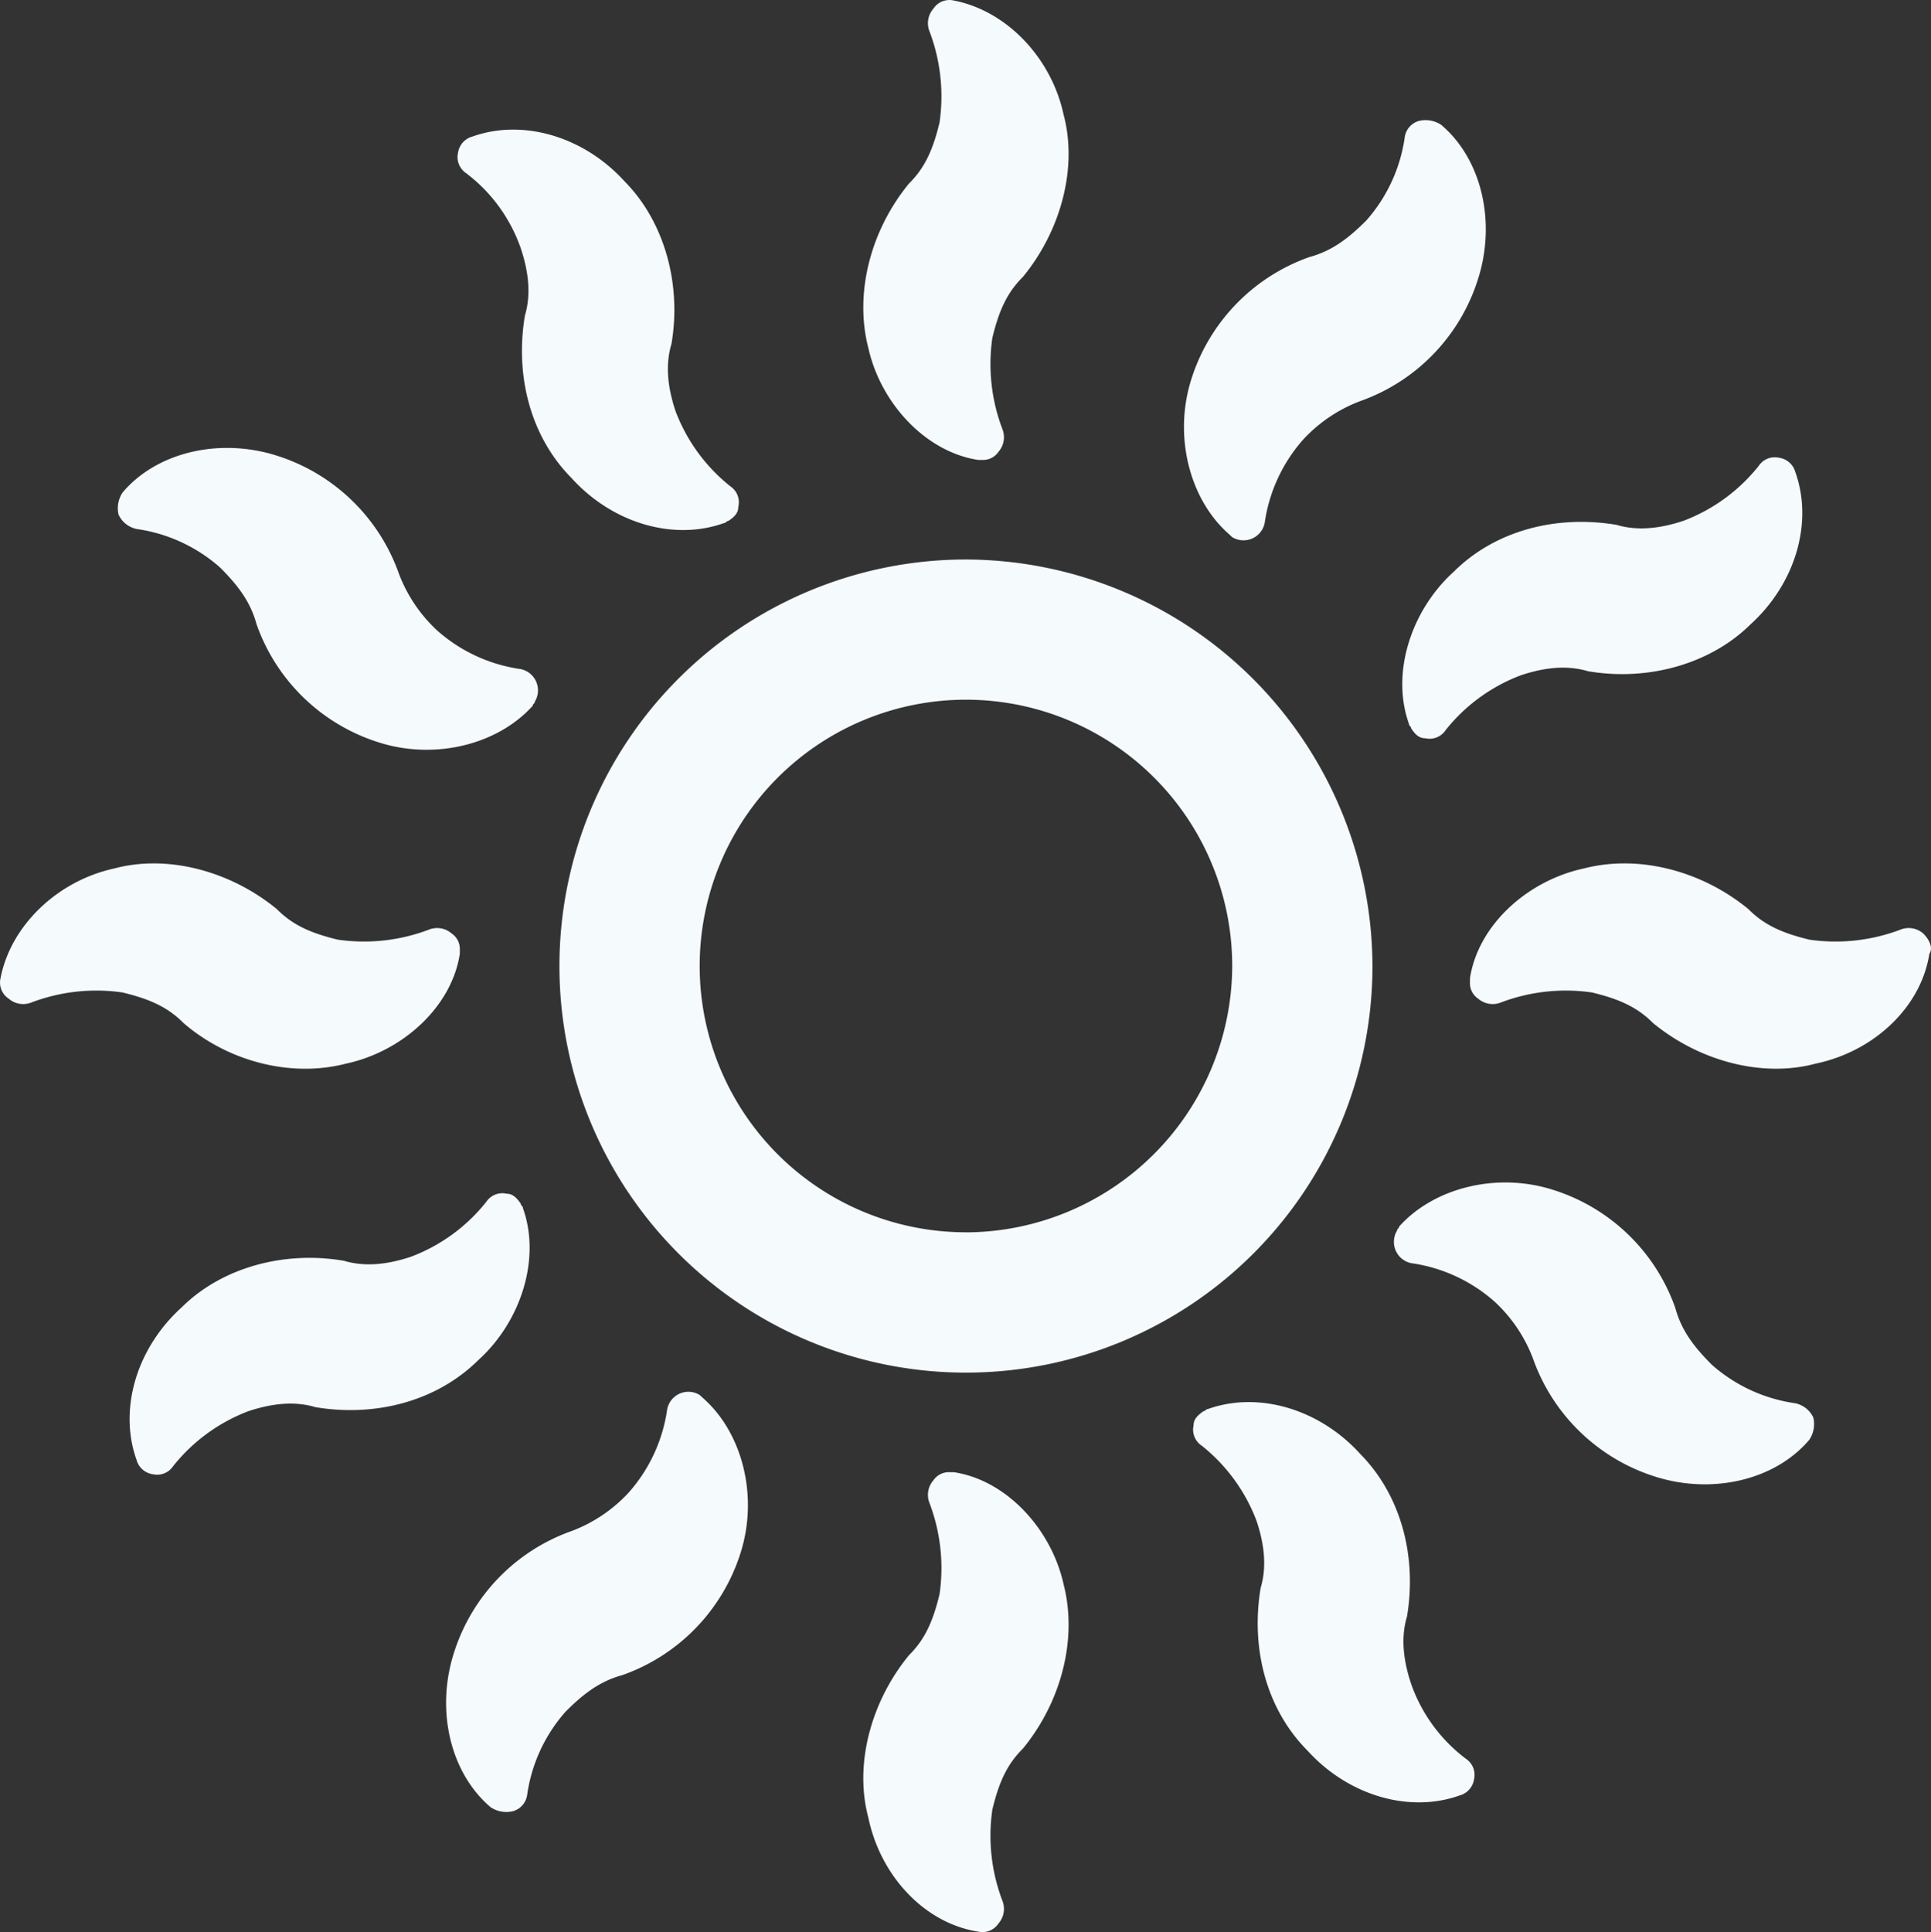 <svg id="Laag_1" data-name="Laag 1" xmlns="http://www.w3.org/2000/svg" viewBox="0 0 301.4 301.54"><rect x="0" y="0" width="301.4" height="301.54" fill="#333333" stroke="none"/><defs><style>.cls-1{fill:#f5fafd;}</style></defs><title>sun</title><path class="cls-1" d="M150.77,87.32a63.45,63.45,0,1,0,63.45,63.45A63.63,63.63,0,0,0,150.77,87.32Zm0,105a41.56,41.56,0,1,1,41.56-41.56A41.71,41.71,0,0,1,150.77,192.33Z"/><path class="cls-1" d="M152.67,71.78h.64a2.9,2.9,0,0,0,2.54-1.27,3.45,3.45,0,0,0,.63-3.49,28.55,28.55,0,0,1-1.59-14.28c1-4.12,2.22-7,4.76-9.51,6-7.3,8.57-17.13,6.35-25.38C164.09,9,157.11,1.67,148.87.08a3,3,0,0,0-3.18,1.27,3.45,3.45,0,0,0-.63,3.49,28.56,28.56,0,0,1,1.59,14.28c-1,4.12-2.22,7-4.76,9.51-6,7.3-8.57,17.13-6.35,25.7C137.45,62.9,144.43,70.51,152.67,71.78Z"/><path class="cls-1" d="M81.3,38.79c1.26,3.8,1.58,7.29.63,10.46-1.59,9.52.95,19,7.3,25.38,6.34,7,15.86,9.84,23.79,7,.32,0,.32-.31.63-.31,1-.64,1.59-1.27,1.59-2.23A3,3,0,0,0,114,75.9a27.33,27.33,0,0,1-8.56-11.74c-1.27-3.8-1.59-7.29-.64-10.46,1.59-9.2-1-19-7.3-25.38-6.34-7-15.86-9.84-23.79-7a3.07,3.07,0,0,0-2.22,2.54,3,3,0,0,0,1.27,3.17A25,25,0,0,1,81.3,38.79Z"/><path class="cls-1" d="M21.34,82.56a24.9,24.9,0,0,1,13,6c2.86,2.86,4.76,5.39,5.71,8.88a29.65,29.65,0,0,0,19,18.4c8.88,2.86,18.72.32,24.11-5.71,0-.31.32-.31.32-.63a3.39,3.39,0,0,0-2.22-5.08,24.81,24.81,0,0,1-13-6,23.34,23.34,0,0,1-6-8.89,29.68,29.68,0,0,0-19-18.4c-8.89-2.85-18.72-.63-24.11,5.71a4.42,4.42,0,0,0-.64,3.49A4,4,0,0,0,21.34,82.56Z"/><path class="cls-1" d="M54,166c8.89-1.91,16.5-8.89,17.77-17.13v-.64a2.9,2.9,0,0,0-1.27-2.54,3.45,3.45,0,0,0-3.49-.63,28.55,28.55,0,0,1-14.28,1.59c-4.12-1-7-2.22-9.51-4.76-7.3-6-17.13-8.57-25.38-6.35C9,137.45,1.67,144.43.08,152.67a3,3,0,0,0,1.27,3.18,3.45,3.45,0,0,0,3.49.63,28.56,28.56,0,0,1,14.28-1.59c4.12,1,7,2.22,9.51,4.76C35.61,165.68,45.45,168.22,54,166Z"/><path class="cls-1" d="M81.61,188.52c0-.32-.31-.32-.31-.63-.64-.95-1.27-1.59-2.23-1.59a3,3,0,0,0-3.17,1.27,27.33,27.33,0,0,1-11.74,8.56c-3.8,1.27-7.29,1.59-10.46.64-9.2-1.59-19,.95-25.38,7.3-7,6.34-9.84,15.86-7,23.79a3.07,3.07,0,0,0,2.54,2.22,3,3,0,0,0,3.17-1.27,27.44,27.44,0,0,1,11.74-8.57c3.8-1.26,7.29-1.58,10.46-.63,9.52,1.59,19-1,25.38-7.3C81.3,206.29,84.47,196.45,81.61,188.52Z"/><path class="cls-1" d="M109.21,217.71a3.37,3.37,0,0,0-5.07,2.22,24.9,24.9,0,0,1-6,13,23.3,23.3,0,0,1-8.88,6,29.62,29.62,0,0,0-18.4,19c-2.86,8.88-.64,18.71,5.71,24.11a4.41,4.41,0,0,0,3.49.63,3.08,3.08,0,0,0,2.22-2.54,24.81,24.81,0,0,1,6-13c2.86-2.86,5.4-4.76,8.89-5.71a29.69,29.69,0,0,0,18.4-19c2.85-8.88.31-18.72-5.71-24.11Z"/><path class="cls-1" d="M148.87,229.76h-.64a2.9,2.9,0,0,0-2.54,1.27,3.45,3.45,0,0,0-.63,3.49,28.55,28.55,0,0,1,1.59,14.28c-1,4.12-2.22,7-4.76,9.51-6,7.3-8.57,17.13-6.35,25.38,1.91,9.2,8.89,16.5,17.13,17.77a3,3,0,0,0,3.18-1.27,3.45,3.45,0,0,0,.63-3.49,28.56,28.56,0,0,1-1.59-14.28c1-4.12,2.22-7,4.76-9.51,6-7.3,8.57-17.13,6.35-25.7C164.09,238.64,157.11,231,148.87,229.76Z"/><path class="cls-1" d="M220.24,262.75c-1.26-3.8-1.58-7.29-.63-10.46,1.59-9.52-1-19-7.3-25.38-6.34-7-15.86-9.84-23.79-7-.32,0-.32.31-.63.31-.95.64-1.59,1.27-1.59,2.23a3,3,0,0,0,1.27,3.17,27.33,27.33,0,0,1,8.56,11.74c1.27,3.8,1.59,7.29.64,10.46-1.59,9.52.95,19,7.3,25.38,6.34,7,15.86,9.84,23.79,7a3.07,3.07,0,0,0,2.22-2.54,3,3,0,0,0-1.27-3.17A25,25,0,0,1,220.24,262.75Z"/><path class="cls-1" d="M280.2,219a24.9,24.9,0,0,1-13-6c-2.86-2.86-4.76-5.39-5.71-8.88a29.65,29.65,0,0,0-19-18.4c-8.88-2.86-18.72-.32-24.11,5.71,0,.31-.32.31-.32.63a3.39,3.39,0,0,0,2.22,5.08,24.81,24.81,0,0,1,13,6,23.34,23.34,0,0,1,6,8.89,29.68,29.68,0,0,0,19,18.4c8.89,2.85,18.72.63,24.11-5.71a4.38,4.38,0,0,0,.64-3.49A4,4,0,0,0,280.2,219Z"/><path class="cls-1" d="M300.19,145.69a3.45,3.45,0,0,0-3.49-.63,28.56,28.56,0,0,1-14.28,1.59c-4.12-1-7-2.22-9.51-4.76-7.3-6-17.13-8.57-25.7-6.35-8.88,1.91-16.5,8.89-17.77,17.13v.64a2.9,2.9,0,0,0,1.27,2.54,3.46,3.46,0,0,0,3.49.63,28.56,28.56,0,0,1,14.28-1.59c4.12,1,7,2.22,9.52,4.76,7.29,6,17.13,8.57,25.38,6.35,9.19-1.91,16.49-8.89,17.76-17.13C301.77,147.91,301.14,146.65,300.19,145.69Z"/><path class="cls-1" d="M219.93,113c0,.32.31.32.31.63.64,1,1.27,1.59,2.23,1.59a3,3,0,0,0,3.17-1.27,27.33,27.33,0,0,1,11.74-8.56c3.8-1.27,7.29-1.59,10.46-.64,9.2,1.59,19-1,25.38-7.3,7-6.34,9.84-15.86,7-23.79a3.07,3.07,0,0,0-2.54-2.22,3,3,0,0,0-3.17,1.27,27.44,27.44,0,0,1-11.74,8.57c-3.8,1.26-7.29,1.58-10.46.63-9.52-1.59-19,.95-25.38,7.3C220.24,95.25,217.07,105.09,219.93,113Z"/><path class="cls-1" d="M192.33,83.83a3.37,3.37,0,0,0,5.07-2.22,24.9,24.9,0,0,1,6-13,23.3,23.3,0,0,1,8.88-6,29.62,29.62,0,0,0,18.4-19c2.86-8.88.64-18.71-5.71-24.11a4.41,4.41,0,0,0-3.49-.63,3.08,3.08,0,0,0-2.22,2.54,24.81,24.81,0,0,1-6,13c-2.86,2.86-5.4,4.76-8.89,5.71a29.69,29.69,0,0,0-18.4,19c-2.85,8.88-.31,18.72,5.71,24.11Z"/></svg>
